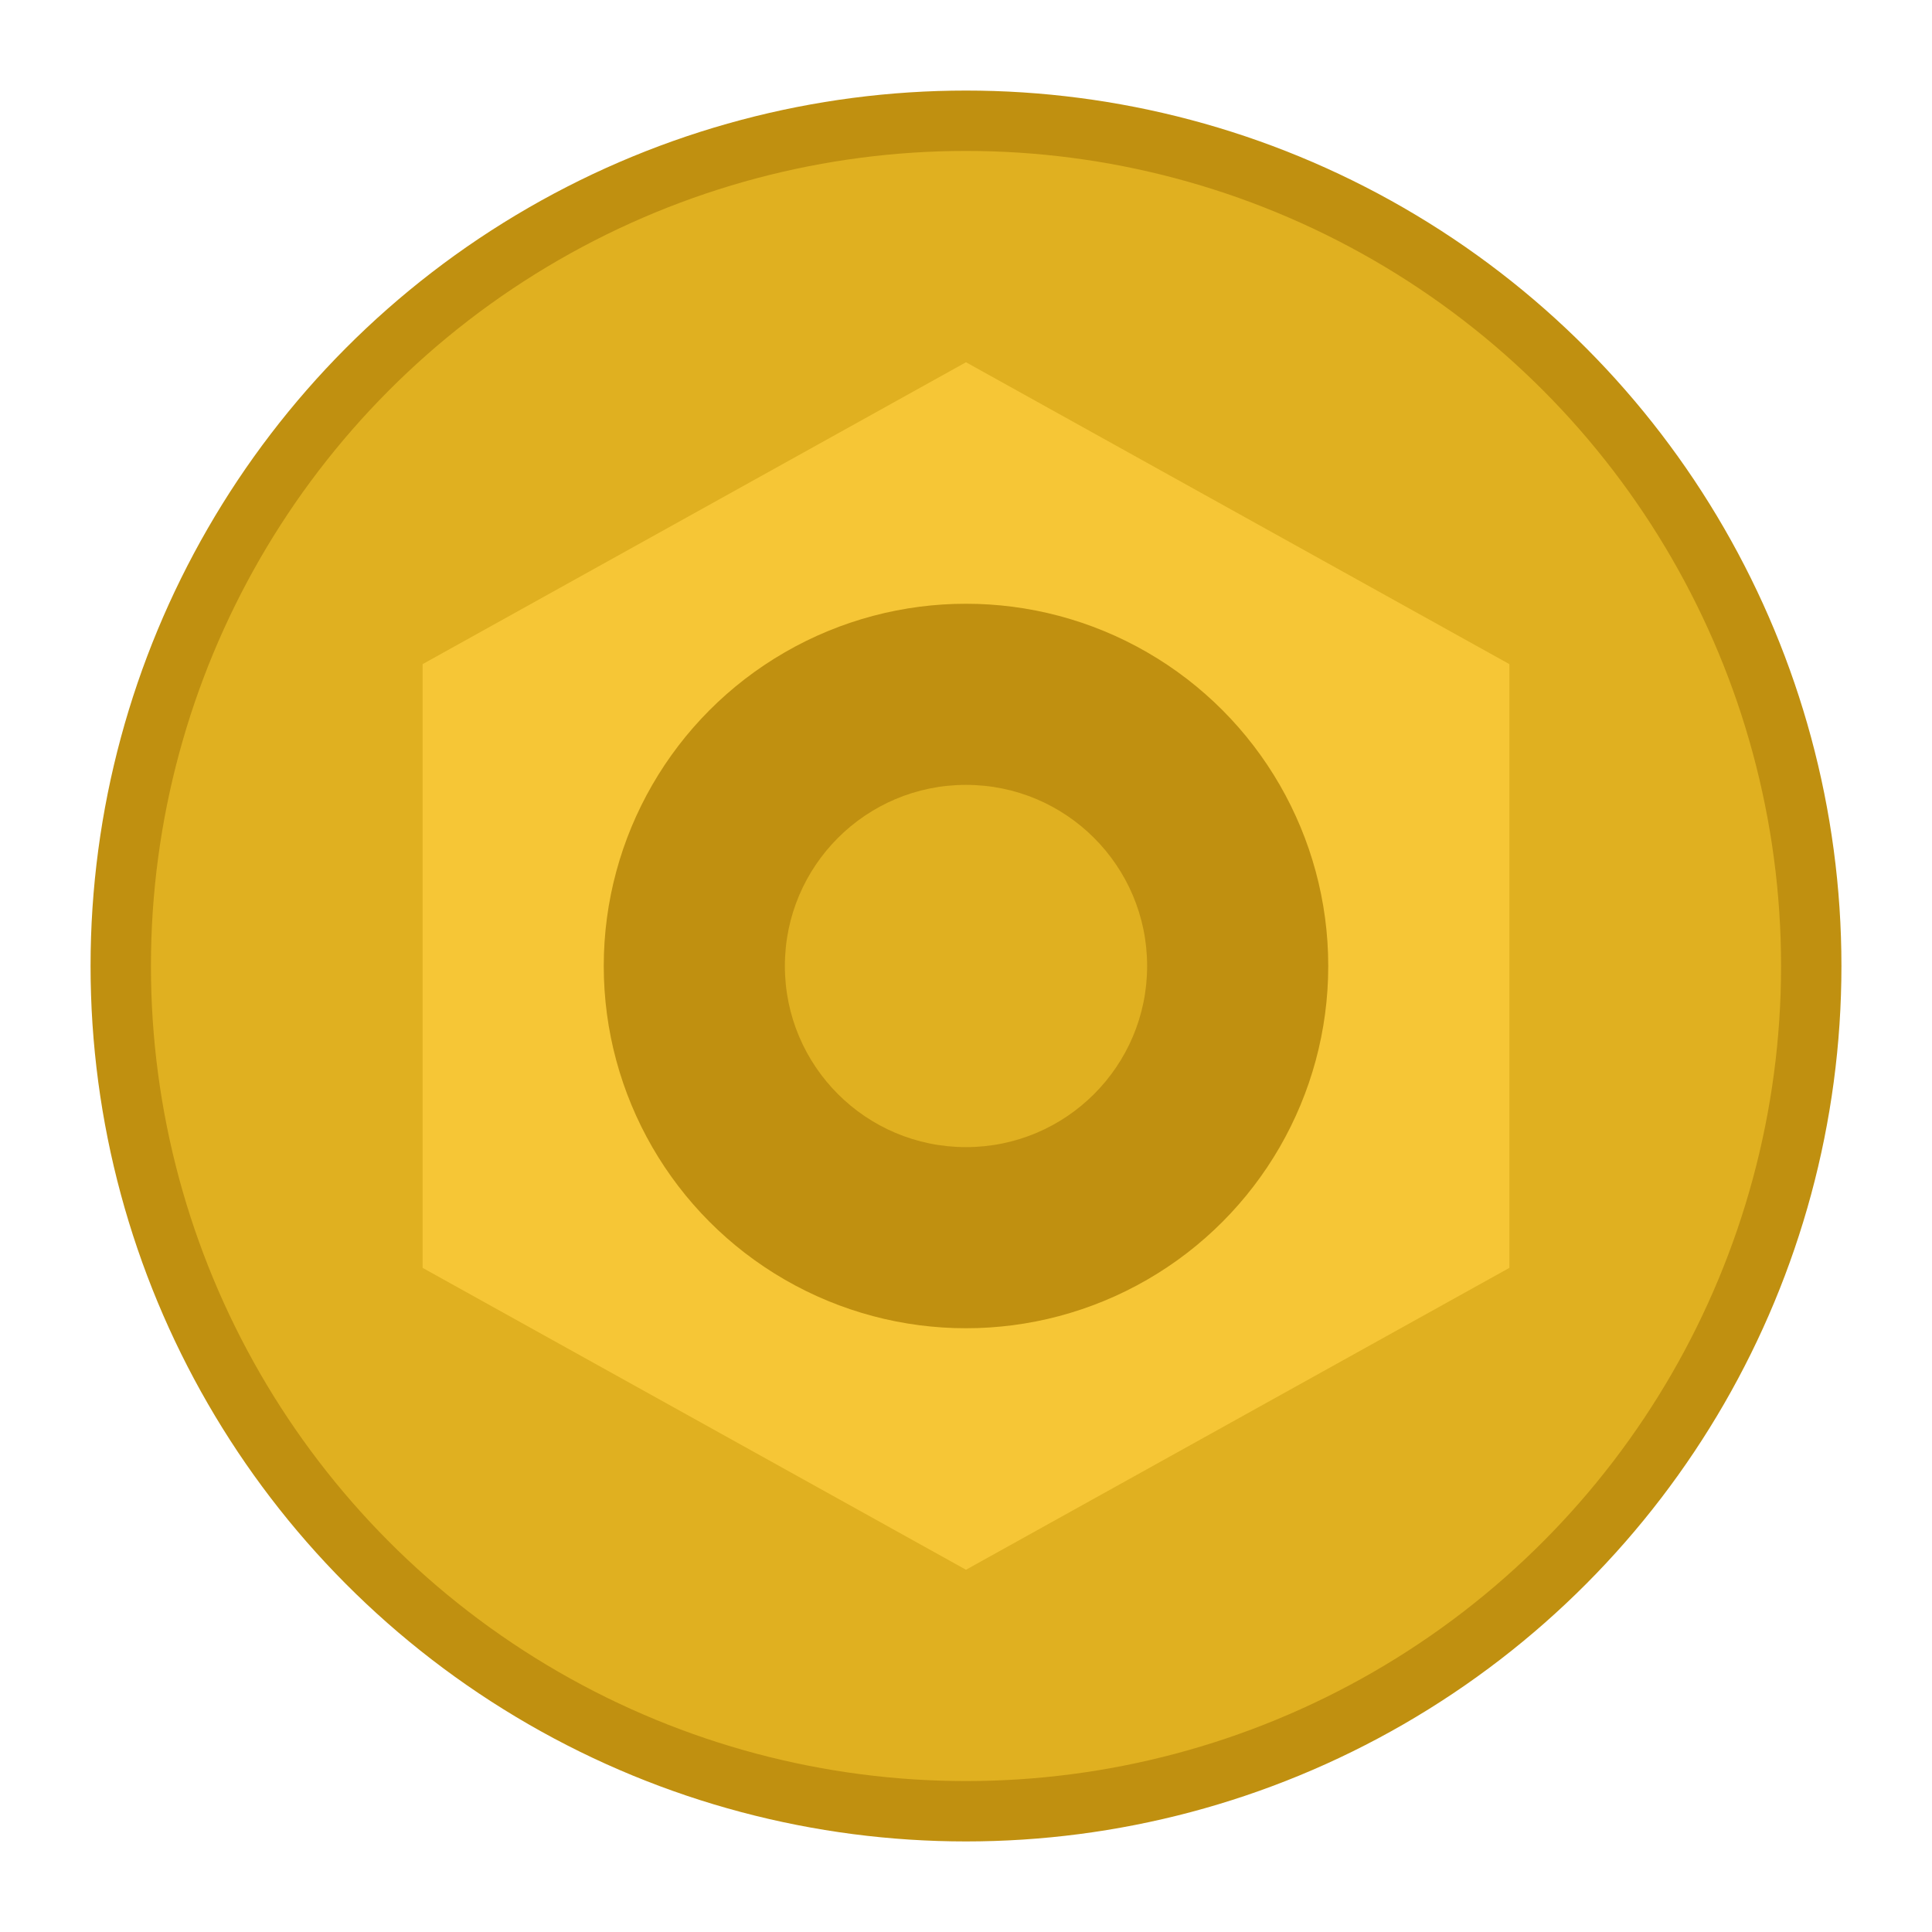 <svg xmlns="http://www.w3.org/2000/svg" viewBox="0 0 64 64">
  <circle cx="32" cy="32" r="28" fill="#e0b020" stroke="#c09010" stroke-width="2"/>
  <polygon points="32,12 50,22 50,42 32,52 14,42 14,22" fill="#ffd040" opacity="0.7"/>
  <circle cx="32" cy="32" r="12" fill="#c09010"/>
  <circle cx="32" cy="32" r="6" fill="#e0b020"/>
</svg>